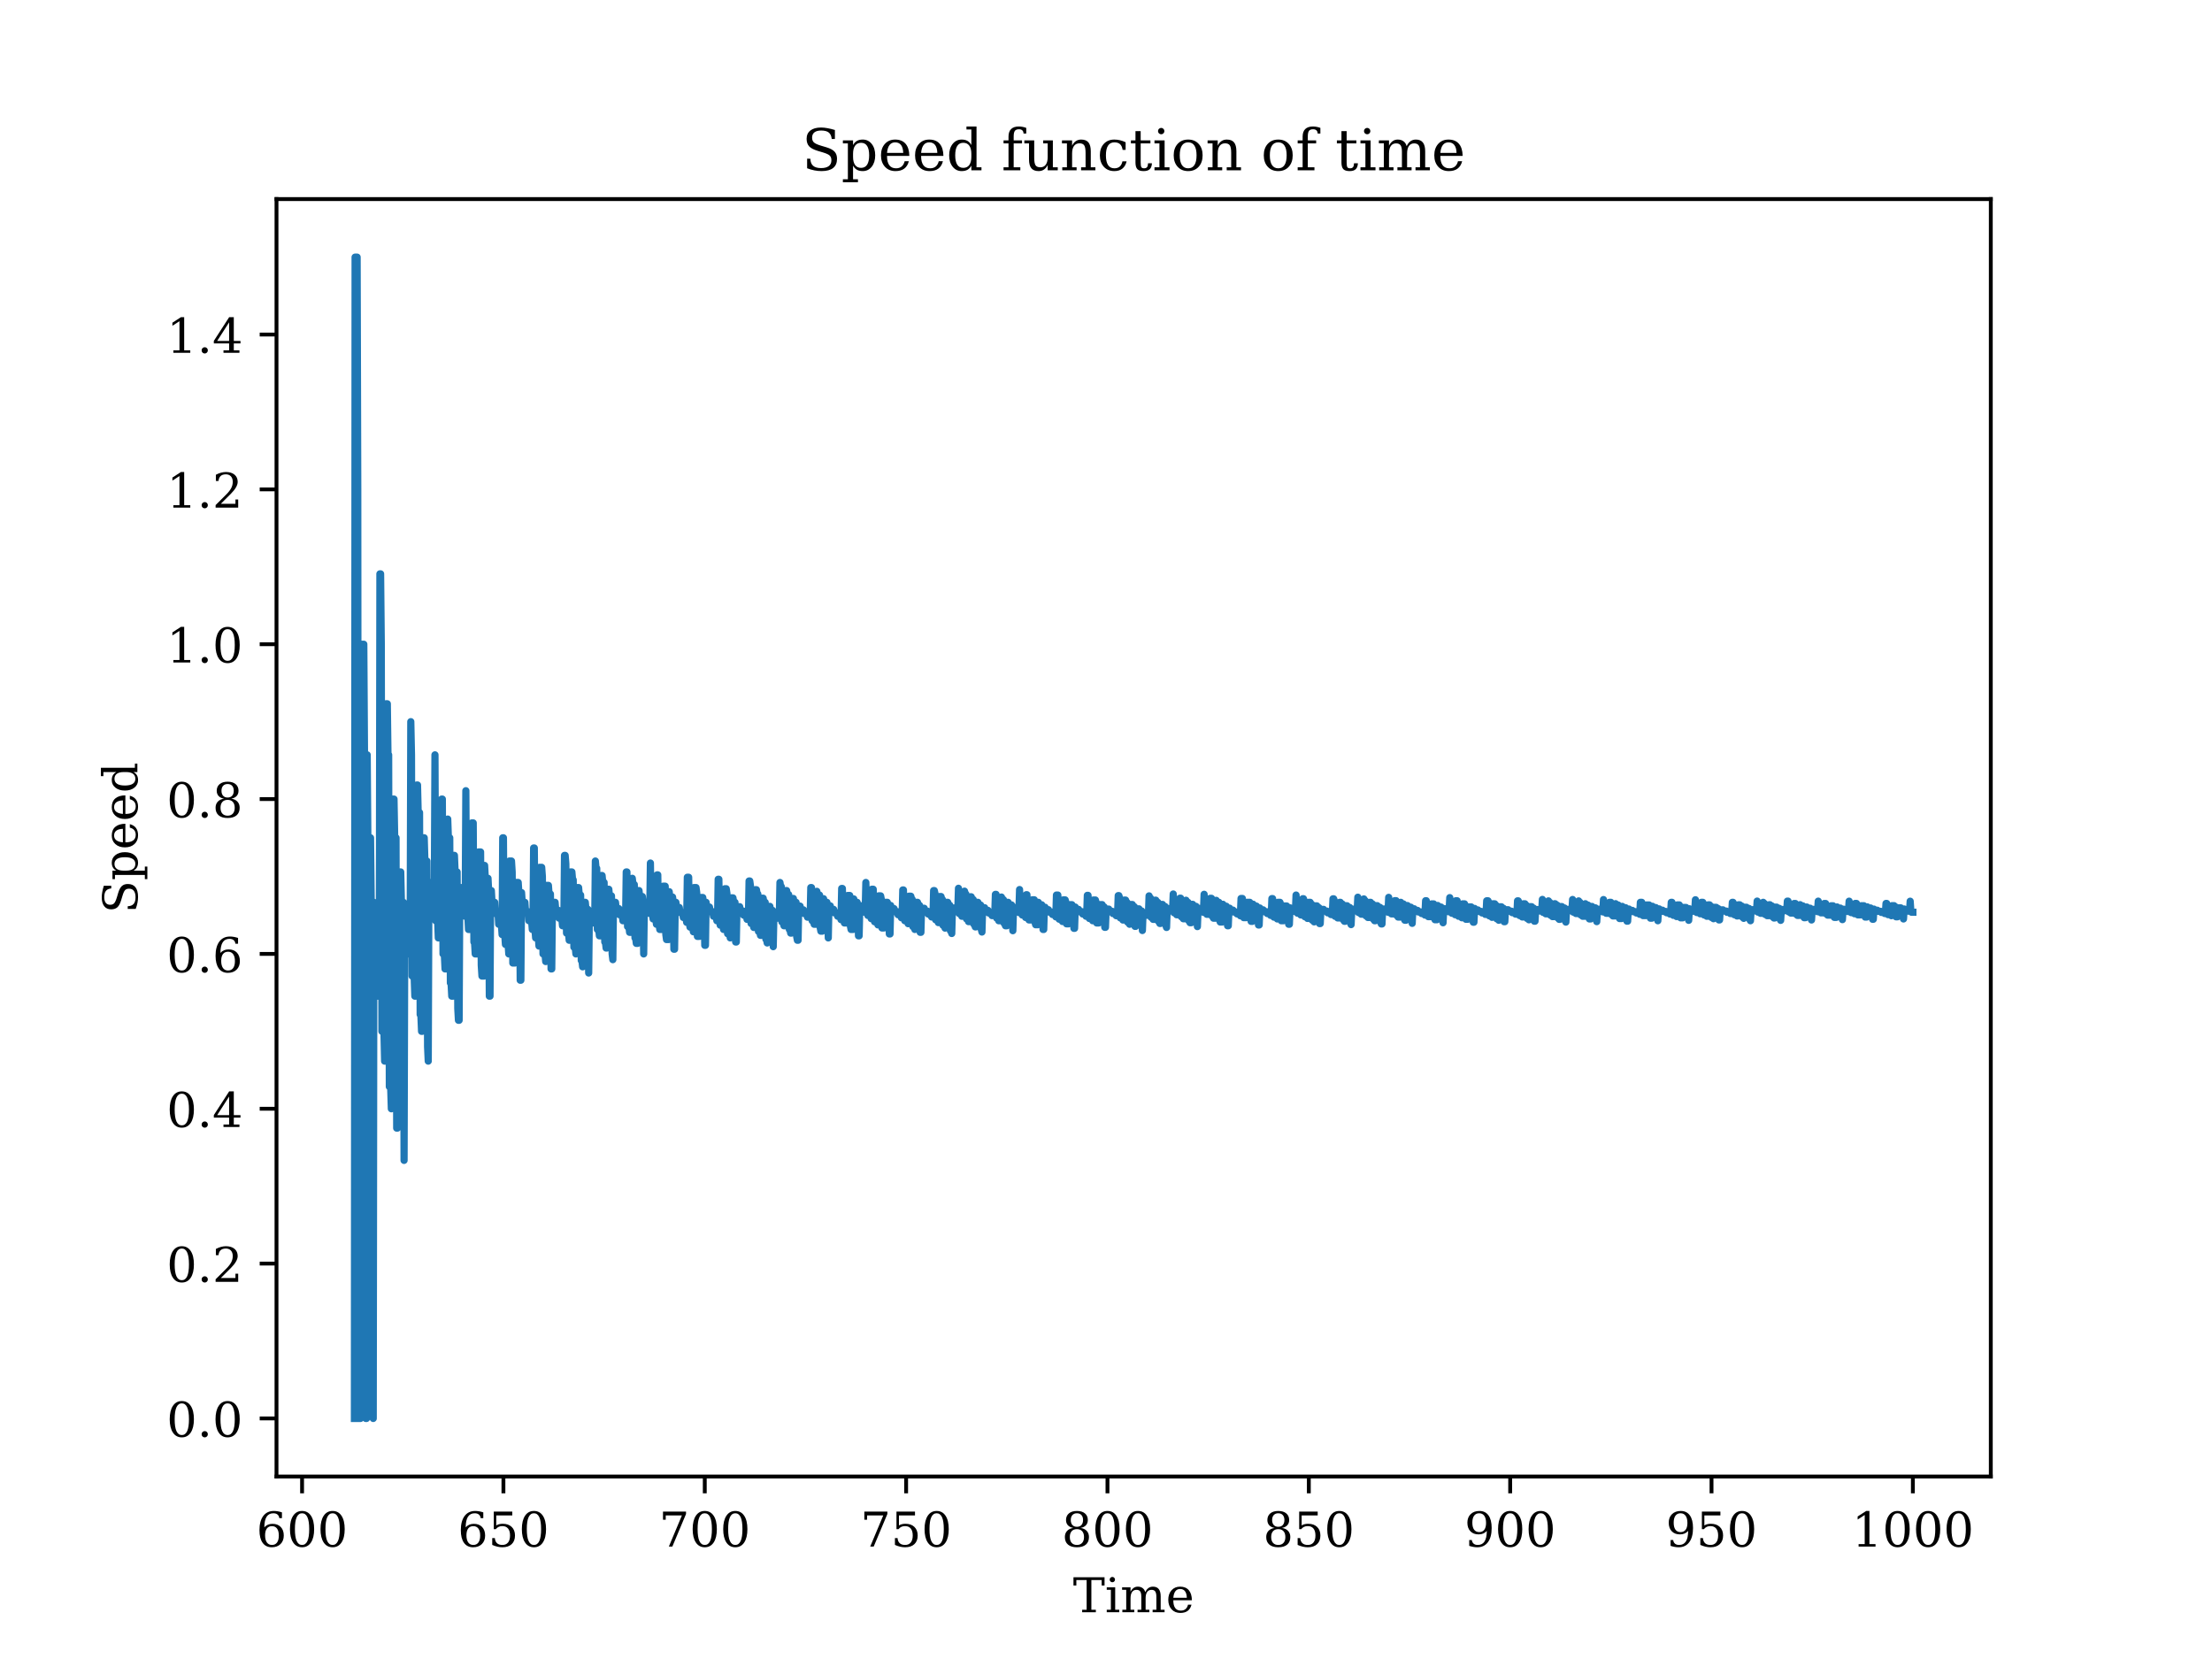 <?xml version="1.0" encoding="utf-8" standalone="no"?>
<!DOCTYPE svg PUBLIC "-//W3C//DTD SVG 1.1//EN"
  "http://www.w3.org/Graphics/SVG/1.1/DTD/svg11.dtd">
<!-- Created with matplotlib (https://matplotlib.org/) -->
<svg height="345.6pt" version="1.1" viewBox="0 0 460.8 345.6" width="460.8pt" xmlns="http://www.w3.org/2000/svg" xmlns:xlink="http://www.w3.org/1999/xlink">
 <defs>
  <style type="text/css">*{stroke-linecap:butt;stroke-linejoin:round;}</style>
 </defs>
 <g id="figure_1">
  <g id="patch_1">
   <path d="M 0 345.6 
L 460.8 345.6 
L 460.8 0 
L 0 0 
z
" style="fill:#ffffff;"/>
  </g>
  <g id="axes_1">
   <g id="patch_2">
    <path d="M 57.6 307.584 
L 414.72 307.584 
L 414.72 41.472 
L 57.6 41.472 
z
" style="fill:#ffffff;"/>
   </g>
   <g id="matplotlib.axis_1">
    <g id="xtick_1">
     <g id="line2d_1">
      <defs>
       <path d="M 0 0 
L 0 3.5 
" id="mbef779eb1a" style="stroke:#000000;stroke-width:0.8;"/>
      </defs>
      <g>
       <use style="stroke:#000000;stroke-width:0.8;" x="62.927" xlink:href="#mbef779eb1a" y="307.584"/>
      </g>
     </g>
     <g id="text_1">
      <!-- 600 -->
      <g transform="translate(53.383 322.182)scale(0.1 -0.1)">
       <defs>
        <path d="M 32.719 3.422 
Q 39.594 3.422 43.297 8.469 
Q 47.016 13.531 47.016 23 
Q 47.016 32.469 43.297 37.516 
Q 39.594 42.578 32.719 42.578 
Q 25.734 42.578 22.062 37.688 
Q 18.406 32.812 18.406 23.578 
Q 18.406 13.875 22.109 8.641 
Q 25.828 3.422 32.719 3.422 
z
M 16.797 40.141 
Q 20.125 43.797 24.312 45.594 
Q 28.516 47.406 33.797 47.406 
Q 44.672 47.406 51 40.859 
Q 57.328 34.328 57.328 23 
Q 57.328 11.922 50.516 5.25 
Q 43.703 -1.422 32.328 -1.422 
Q 19.969 -1.422 13.328 7.781 
Q 6.688 17 6.688 34.078 
Q 6.688 53.219 14.547 63.719 
Q 22.406 74.219 36.719 74.219 
Q 40.578 74.219 44.828 73.484 
Q 49.078 72.75 53.516 71.297 
L 53.516 59.281 
L 48 59.281 
Q 47.406 64.203 44.234 66.797 
Q 41.062 69.391 35.688 69.391 
Q 26.219 69.391 21.578 62.203 
Q 16.938 55.031 16.797 40.141 
z
" id="DejaVuSerif-54"/>
        <path d="M 31.781 3.422 
Q 39.266 3.422 42.969 11.625 
Q 46.688 19.828 46.688 36.375 
Q 46.688 52.984 42.969 61.188 
Q 39.266 69.391 31.781 69.391 
Q 24.312 69.391 20.594 61.188 
Q 16.891 52.984 16.891 36.375 
Q 16.891 19.828 20.594 11.625 
Q 24.312 3.422 31.781 3.422 
z
M 31.781 -1.422 
Q 19.922 -1.422 13.25 8.531 
Q 6.594 18.5 6.594 36.375 
Q 6.594 54.297 13.25 64.25 
Q 19.922 74.219 31.781 74.219 
Q 43.703 74.219 50.344 64.25 
Q 56.984 54.297 56.984 36.375 
Q 56.984 18.5 50.344 8.531 
Q 43.703 -1.422 31.781 -1.422 
z
" id="DejaVuSerif-48"/>
       </defs>
       <use xlink:href="#DejaVuSerif-54"/>
       <use x="63.623" xlink:href="#DejaVuSerif-48"/>
       <use x="127.246" xlink:href="#DejaVuSerif-48"/>
      </g>
     </g>
    </g>
    <g id="xtick_2">
     <g id="line2d_2">
      <g>
       <use style="stroke:#000000;stroke-width:0.8;" x="104.872" xlink:href="#mbef779eb1a" y="307.584"/>
      </g>
     </g>
     <g id="text_2">
      <!-- 650 -->
      <g transform="translate(95.328 322.182)scale(0.1 -0.1)">
       <defs>
        <path d="M 50.297 72.906 
L 50.297 64.891 
L 16.891 64.891 
L 16.891 44 
Q 19.438 45.75 22.828 46.625 
Q 26.219 47.516 30.422 47.516 
Q 42.234 47.516 49.062 40.969 
Q 55.906 34.422 55.906 23.094 
Q 55.906 11.531 49 5.047 
Q 42.094 -1.422 29.594 -1.422 
Q 24.562 -1.422 19.281 -0.188 
Q 14.016 1.031 8.5 3.516 
L 8.5 17.672 
L 14.016 17.672 
Q 14.453 10.75 18.422 7.078 
Q 22.406 3.422 29.594 3.422 
Q 37.312 3.422 41.453 8.5 
Q 45.609 13.578 45.609 23.094 
Q 45.609 32.562 41.484 37.609 
Q 37.359 42.672 29.594 42.672 
Q 25.203 42.672 21.844 41.109 
Q 18.5 39.547 15.922 36.281 
L 11.719 36.281 
L 11.719 72.906 
z
" id="DejaVuSerif-53"/>
       </defs>
       <use xlink:href="#DejaVuSerif-54"/>
       <use x="63.623" xlink:href="#DejaVuSerif-53"/>
       <use x="127.246" xlink:href="#DejaVuSerif-48"/>
      </g>
     </g>
    </g>
    <g id="xtick_3">
     <g id="line2d_3">
      <g>
       <use style="stroke:#000000;stroke-width:0.8;" x="146.817" xlink:href="#mbef779eb1a" y="307.584"/>
      </g>
     </g>
     <g id="text_3">
      <!-- 700 -->
      <g transform="translate(137.273 322.182)scale(0.1 -0.1)">
       <defs>
        <path d="M 56.391 67.922 
L 27.875 0 
L 20.609 0 
L 47.797 64.891 
L 14.109 64.891 
L 14.109 55.906 
L 8.406 55.906 
L 8.406 72.906 
L 56.391 72.906 
z
" id="DejaVuSerif-55"/>
       </defs>
       <use xlink:href="#DejaVuSerif-55"/>
       <use x="63.623" xlink:href="#DejaVuSerif-48"/>
       <use x="127.246" xlink:href="#DejaVuSerif-48"/>
      </g>
     </g>
    </g>
    <g id="xtick_4">
     <g id="line2d_4">
      <g>
       <use style="stroke:#000000;stroke-width:0.8;" x="188.762" xlink:href="#mbef779eb1a" y="307.584"/>
      </g>
     </g>
     <g id="text_4">
      <!-- 750 -->
      <g transform="translate(179.218 322.182)scale(0.1 -0.1)">
       <use xlink:href="#DejaVuSerif-55"/>
       <use x="63.623" xlink:href="#DejaVuSerif-53"/>
       <use x="127.246" xlink:href="#DejaVuSerif-48"/>
      </g>
     </g>
    </g>
    <g id="xtick_5">
     <g id="line2d_5">
      <g>
       <use style="stroke:#000000;stroke-width:0.8;" x="230.707" xlink:href="#mbef779eb1a" y="307.584"/>
      </g>
     </g>
     <g id="text_5">
      <!-- 800 -->
      <g transform="translate(221.163 322.182)scale(0.1 -0.1)">
       <defs>
        <path d="M 46.578 19.922 
Q 46.578 27.734 42.688 32.047 
Q 38.812 36.375 31.781 36.375 
Q 24.75 36.375 20.875 32.047 
Q 17 27.734 17 19.922 
Q 17 12.062 20.875 7.734 
Q 24.75 3.422 31.781 3.422 
Q 38.812 3.422 42.688 7.734 
Q 46.578 12.062 46.578 19.922 
z
M 44.578 55.328 
Q 44.578 61.969 41.203 65.672 
Q 37.844 69.391 31.781 69.391 
Q 25.781 69.391 22.391 65.672 
Q 19 61.969 19 55.328 
Q 19 48.641 22.391 44.922 
Q 25.781 41.219 31.781 41.219 
Q 37.844 41.219 41.203 44.922 
Q 44.578 48.641 44.578 55.328 
z
M 39.312 38.812 
Q 47.609 37.703 52.25 32.688 
Q 56.891 27.688 56.891 19.922 
Q 56.891 9.672 50.391 4.125 
Q 43.891 -1.422 31.781 -1.422 
Q 19.734 -1.422 13.203 4.125 
Q 6.688 9.672 6.688 19.922 
Q 6.688 27.688 11.328 32.688 
Q 15.969 37.703 24.312 38.812 
Q 16.938 40.141 13 44.406 
Q 9.078 48.688 9.078 55.328 
Q 9.078 64.109 15.125 69.156 
Q 21.188 74.219 31.781 74.219 
Q 42.391 74.219 48.438 69.156 
Q 54.5 64.109 54.5 55.328 
Q 54.5 48.688 50.562 44.406 
Q 46.625 40.141 39.312 38.812 
z
" id="DejaVuSerif-56"/>
       </defs>
       <use xlink:href="#DejaVuSerif-56"/>
       <use x="63.623" xlink:href="#DejaVuSerif-48"/>
       <use x="127.246" xlink:href="#DejaVuSerif-48"/>
      </g>
     </g>
    </g>
    <g id="xtick_6">
     <g id="line2d_6">
      <g>
       <use style="stroke:#000000;stroke-width:0.8;" x="272.652" xlink:href="#mbef779eb1a" y="307.584"/>
      </g>
     </g>
     <g id="text_6">
      <!-- 850 -->
      <g transform="translate(263.108 322.182)scale(0.1 -0.1)">
       <use xlink:href="#DejaVuSerif-56"/>
       <use x="63.623" xlink:href="#DejaVuSerif-53"/>
       <use x="127.246" xlink:href="#DejaVuSerif-48"/>
      </g>
     </g>
    </g>
    <g id="xtick_7">
     <g id="line2d_7">
      <g>
       <use style="stroke:#000000;stroke-width:0.8;" x="314.597" xlink:href="#mbef779eb1a" y="307.584"/>
      </g>
     </g>
     <g id="text_7">
      <!-- 900 -->
      <g transform="translate(305.053 322.182)scale(0.1 -0.1)">
       <defs>
        <path d="M 46.781 32.672 
Q 43.5 29 39.25 27.188 
Q 35.016 25.391 29.688 25.391 
Q 18.844 25.391 12.562 31.938 
Q 6.297 38.484 6.297 49.812 
Q 6.297 60.891 13.109 67.547 
Q 19.922 74.219 31.297 74.219 
Q 43.656 74.219 50.266 65.016 
Q 56.891 55.812 56.891 38.719 
Q 56.891 19.578 49.016 9.078 
Q 41.156 -1.422 26.906 -1.422 
Q 23.047 -1.422 18.797 -0.688 
Q 14.547 0.047 10.109 1.516 
L 10.109 13.625 
L 15.578 13.625 
Q 16.219 8.688 19.391 6.047 
Q 22.562 3.422 27.875 3.422 
Q 37.359 3.422 41.984 10.562 
Q 46.625 17.719 46.781 32.672 
z
M 30.906 69.391 
Q 23.969 69.391 20.281 64.328 
Q 16.609 59.281 16.609 49.812 
Q 16.609 40.328 20.281 35.25 
Q 23.969 30.172 30.906 30.172 
Q 37.844 30.172 41.531 35.078 
Q 45.219 39.984 45.219 49.219 
Q 45.219 58.938 41.5 64.156 
Q 37.797 69.391 30.906 69.391 
z
" id="DejaVuSerif-57"/>
       </defs>
       <use xlink:href="#DejaVuSerif-57"/>
       <use x="63.623" xlink:href="#DejaVuSerif-48"/>
       <use x="127.246" xlink:href="#DejaVuSerif-48"/>
      </g>
     </g>
    </g>
    <g id="xtick_8">
     <g id="line2d_8">
      <g>
       <use style="stroke:#000000;stroke-width:0.8;" x="356.542" xlink:href="#mbef779eb1a" y="307.584"/>
      </g>
     </g>
     <g id="text_8">
      <!-- 950 -->
      <g transform="translate(346.998 322.182)scale(0.1 -0.1)">
       <use xlink:href="#DejaVuSerif-57"/>
       <use x="63.623" xlink:href="#DejaVuSerif-53"/>
       <use x="127.246" xlink:href="#DejaVuSerif-48"/>
      </g>
     </g>
    </g>
    <g id="xtick_9">
     <g id="line2d_9">
      <g>
       <use style="stroke:#000000;stroke-width:0.8;" x="398.487" xlink:href="#mbef779eb1a" y="307.584"/>
      </g>
     </g>
     <g id="text_9">
      <!-- 1000 -->
      <g transform="translate(385.762 322.182)scale(0.1 -0.1)">
       <defs>
        <path d="M 14.203 0 
L 14.203 5.172 
L 26.906 5.172 
L 26.906 65.828 
L 12.203 56.297 
L 12.203 62.703 
L 29.984 74.219 
L 36.719 74.219 
L 36.719 5.172 
L 49.422 5.172 
L 49.422 0 
z
" id="DejaVuSerif-49"/>
       </defs>
       <use xlink:href="#DejaVuSerif-49"/>
       <use x="63.623" xlink:href="#DejaVuSerif-48"/>
       <use x="127.246" xlink:href="#DejaVuSerif-48"/>
       <use x="190.869" xlink:href="#DejaVuSerif-48"/>
      </g>
     </g>
    </g>
    <g id="text_10">
     <!-- Time -->
     <g transform="translate(223.525 335.861)scale(0.1 -0.1)">
      <defs>
       <path d="M 19.094 0 
L 19.094 5.172 
L 28.422 5.172 
L 28.422 67.094 
L 6.984 67.094 
L 6.984 55.719 
L 0.984 55.719 
L 0.984 72.906 
L 65.719 72.906 
L 65.719 55.719 
L 59.719 55.719 
L 59.719 67.094 
L 38.281 67.094 
L 38.281 5.172 
L 47.609 5.172 
L 47.609 0 
z
" id="DejaVuSerif-84"/>
       <path d="M 9.719 68.016 
Q 9.719 70.266 11.344 71.922 
Q 12.984 73.578 15.281 73.578 
Q 17.531 73.578 19.156 71.922 
Q 20.797 70.266 20.797 68.016 
Q 20.797 65.719 19.188 64.109 
Q 17.578 62.5 15.281 62.5 
Q 12.984 62.5 11.344 64.109 
Q 9.719 65.719 9.719 68.016 
z
M 21.188 5.172 
L 29.688 5.172 
L 29.688 0 
L 3.609 0 
L 3.609 5.172 
L 12.203 5.172 
L 12.203 46.688 
L 3.609 46.688 
L 3.609 51.906 
L 21.188 51.906 
z
" id="DejaVuSerif-105"/>
       <path d="M 51.812 41.797 
Q 54.391 47.516 58.422 50.422 
Q 62.453 53.328 67.828 53.328 
Q 75.984 53.328 79.984 48.266 
Q 83.984 43.219 83.984 33.016 
L 83.984 5.172 
L 92.094 5.172 
L 92.094 0 
L 67.188 0 
L 67.188 5.172 
L 75 5.172 
L 75 31.984 
Q 75 39.938 72.656 43.312 
Q 70.312 46.688 64.891 46.688 
Q 58.891 46.688 55.734 42.141 
Q 52.594 37.594 52.594 28.906 
L 52.594 5.172 
L 60.406 5.172 
L 60.406 0 
L 35.797 0 
L 35.797 5.172 
L 43.609 5.172 
L 43.609 32.328 
Q 43.609 40.094 41.266 43.391 
Q 38.922 46.688 33.5 46.688 
Q 27.484 46.688 24.328 42.141 
Q 21.188 37.594 21.188 28.906 
L 21.188 5.172 
L 29 5.172 
L 29 0 
L 4.109 0 
L 4.109 5.172 
L 12.203 5.172 
L 12.203 46.781 
L 3.609 46.781 
L 3.609 51.906 
L 21.188 51.906 
L 21.188 42.672 
Q 23.688 47.859 27.531 50.594 
Q 31.391 53.328 36.281 53.328 
Q 42.328 53.328 46.375 50.312 
Q 50.438 47.312 51.812 41.797 
z
" id="DejaVuSerif-109"/>
       <path d="M 54.203 25 
L 15.484 25 
L 15.484 24.609 
Q 15.484 14.109 19.438 8.766 
Q 23.391 3.422 31.109 3.422 
Q 37.016 3.422 40.797 6.516 
Q 44.578 9.625 46.094 15.719 
L 53.328 15.719 
Q 51.172 7.172 45.375 2.875 
Q 39.594 -1.422 30.172 -1.422 
Q 18.797 -1.422 11.891 6.078 
Q 4.984 13.578 4.984 25.984 
Q 4.984 38.281 11.766 45.797 
Q 18.562 53.328 29.594 53.328 
Q 41.359 53.328 47.656 46.062 
Q 53.953 38.812 54.203 25 
z
M 43.609 30.172 
Q 43.312 39.266 39.766 43.875 
Q 36.234 48.484 29.594 48.484 
Q 23.391 48.484 19.828 43.844 
Q 16.266 39.203 15.484 30.172 
z
" id="DejaVuSerif-101"/>
      </defs>
      <use xlink:href="#DejaVuSerif-84"/>
      <use x="66.699" xlink:href="#DejaVuSerif-105"/>
      <use x="98.682" xlink:href="#DejaVuSerif-109"/>
      <use x="193.506" xlink:href="#DejaVuSerif-101"/>
     </g>
    </g>
   </g>
   <g id="matplotlib.axis_2">
    <g id="ytick_1">
     <g id="line2d_10">
      <defs>
       <path d="M 0 0 
L -3.5 0 
" id="mb95b9718be" style="stroke:#000000;stroke-width:0.8;"/>
      </defs>
      <g>
       <use style="stroke:#000000;stroke-width:0.8;" x="57.6" xlink:href="#mb95b9718be" y="295.488"/>
      </g>
     </g>
     <g id="text_11">
      <!-- 0.0 -->
      <g transform="translate(34.697 299.287)scale(0.1 -0.1)">
       <defs>
        <path d="M 9.422 5.078 
Q 9.422 7.812 11.281 9.719 
Q 13.141 11.625 15.922 11.625 
Q 18.609 11.625 20.5 9.719 
Q 22.406 7.812 22.406 5.078 
Q 22.406 2.391 20.5 0.484 
Q 18.609 -1.422 15.922 -1.422 
Q 13.141 -1.422 11.281 0.453 
Q 9.422 2.344 9.422 5.078 
z
" id="DejaVuSerif-46"/>
       </defs>
       <use xlink:href="#DejaVuSerif-48"/>
       <use x="63.623" xlink:href="#DejaVuSerif-46"/>
       <use x="95.41" xlink:href="#DejaVuSerif-48"/>
      </g>
     </g>
    </g>
    <g id="ytick_2">
     <g id="line2d_11">
      <g>
       <use style="stroke:#000000;stroke-width:0.8;" x="57.6" xlink:href="#mb95b9718be" y="263.232"/>
      </g>
     </g>
     <g id="text_12">
      <!-- 0.2 -->
      <g transform="translate(34.697 267.031)scale(0.1 -0.1)">
       <defs>
        <path d="M 12.797 55.516 
L 7.328 55.516 
L 7.328 68.5 
Q 12.547 71.297 17.844 72.75 
Q 23.141 74.219 28.219 74.219 
Q 39.594 74.219 46.188 68.703 
Q 52.781 63.188 52.781 53.719 
Q 52.781 43.016 37.844 28.125 
Q 36.672 27 36.078 26.422 
L 17.672 8.016 
L 48.094 8.016 
L 48.094 17 
L 53.812 17 
L 53.812 0 
L 6.781 0 
L 6.781 5.328 
L 28.906 27.391 
Q 36.234 34.719 39.359 40.844 
Q 42.484 46.969 42.484 53.719 
Q 42.484 61.078 38.641 65.234 
Q 34.812 69.391 28.078 69.391 
Q 21.094 69.391 17.281 65.922 
Q 13.484 62.453 12.797 55.516 
z
" id="DejaVuSerif-50"/>
       </defs>
       <use xlink:href="#DejaVuSerif-48"/>
       <use x="63.623" xlink:href="#DejaVuSerif-46"/>
       <use x="95.41" xlink:href="#DejaVuSerif-50"/>
      </g>
     </g>
    </g>
    <g id="ytick_3">
     <g id="line2d_12">
      <g>
       <use style="stroke:#000000;stroke-width:0.8;" x="57.6" xlink:href="#mb95b9718be" y="230.976"/>
      </g>
     </g>
     <g id="text_13">
      <!-- 0.4 -->
      <g transform="translate(34.697 234.775)scale(0.1 -0.1)">
       <defs>
        <path d="M 34.906 24.703 
L 34.906 63.484 
L 10.016 24.703 
z
M 56.391 0 
L 23.188 0 
L 23.188 5.172 
L 34.906 5.172 
L 34.906 19.484 
L 3.078 19.484 
L 3.078 24.812 
L 35.016 74.219 
L 44.672 74.219 
L 44.672 24.703 
L 58.594 24.703 
L 58.594 19.484 
L 44.672 19.484 
L 44.672 5.172 
L 56.391 5.172 
z
" id="DejaVuSerif-52"/>
       </defs>
       <use xlink:href="#DejaVuSerif-48"/>
       <use x="63.623" xlink:href="#DejaVuSerif-46"/>
       <use x="95.41" xlink:href="#DejaVuSerif-52"/>
      </g>
     </g>
    </g>
    <g id="ytick_4">
     <g id="line2d_13">
      <g>
       <use style="stroke:#000000;stroke-width:0.8;" x="57.6" xlink:href="#mb95b9718be" y="198.72"/>
      </g>
     </g>
     <g id="text_14">
      <!-- 0.6 -->
      <g transform="translate(34.697 202.519)scale(0.1 -0.1)">
       <use xlink:href="#DejaVuSerif-48"/>
       <use x="63.623" xlink:href="#DejaVuSerif-46"/>
       <use x="95.41" xlink:href="#DejaVuSerif-54"/>
      </g>
     </g>
    </g>
    <g id="ytick_5">
     <g id="line2d_14">
      <g>
       <use style="stroke:#000000;stroke-width:0.8;" x="57.6" xlink:href="#mb95b9718be" y="166.464"/>
      </g>
     </g>
     <g id="text_15">
      <!-- 0.8 -->
      <g transform="translate(34.697 170.263)scale(0.1 -0.1)">
       <use xlink:href="#DejaVuSerif-48"/>
       <use x="63.623" xlink:href="#DejaVuSerif-46"/>
       <use x="95.41" xlink:href="#DejaVuSerif-56"/>
      </g>
     </g>
    </g>
    <g id="ytick_6">
     <g id="line2d_15">
      <g>
       <use style="stroke:#000000;stroke-width:0.8;" x="57.6" xlink:href="#mb95b9718be" y="134.208"/>
      </g>
     </g>
     <g id="text_16">
      <!-- 1.0 -->
      <g transform="translate(34.697 138.007)scale(0.1 -0.1)">
       <use xlink:href="#DejaVuSerif-49"/>
       <use x="63.623" xlink:href="#DejaVuSerif-46"/>
       <use x="95.41" xlink:href="#DejaVuSerif-48"/>
      </g>
     </g>
    </g>
    <g id="ytick_7">
     <g id="line2d_16">
      <g>
       <use style="stroke:#000000;stroke-width:0.8;" x="57.6" xlink:href="#mb95b9718be" y="101.952"/>
      </g>
     </g>
     <g id="text_17">
      <!-- 1.2 -->
      <g transform="translate(34.697 105.751)scale(0.1 -0.1)">
       <use xlink:href="#DejaVuSerif-49"/>
       <use x="63.623" xlink:href="#DejaVuSerif-46"/>
       <use x="95.41" xlink:href="#DejaVuSerif-50"/>
      </g>
     </g>
    </g>
    <g id="ytick_8">
     <g id="line2d_17">
      <g>
       <use style="stroke:#000000;stroke-width:0.8;" x="57.6" xlink:href="#mb95b9718be" y="69.696"/>
      </g>
     </g>
     <g id="text_18">
      <!-- 1.4 -->
      <g transform="translate(34.697 73.495)scale(0.1 -0.1)">
       <use xlink:href="#DejaVuSerif-49"/>
       <use x="63.623" xlink:href="#DejaVuSerif-46"/>
       <use x="95.41" xlink:href="#DejaVuSerif-52"/>
      </g>
     </g>
    </g>
    <g id="text_19">
     <!-- Speed -->
     <g transform="translate(28.617 190.273)rotate(-90)scale(0.1 -0.1)">
      <defs>
       <path d="M 9.281 3.516 
L 9.281 20.125 
L 14.891 20.062 
Q 15.141 11.766 19.703 7.781 
Q 24.266 3.812 33.594 3.812 
Q 42.281 3.812 46.844 7.25 
Q 51.422 10.688 51.422 17.281 
Q 51.422 22.562 48.656 25.391 
Q 45.906 28.219 37.016 30.906 
L 27.391 33.797 
Q 16.938 36.969 12.672 41.703 
Q 8.406 46.438 8.406 54.688 
Q 8.406 63.969 14.984 69.094 
Q 21.578 74.219 33.5 74.219 
Q 38.578 74.219 44.625 73.109 
Q 50.688 72.016 57.516 69.922 
L 57.516 54.391 
L 52 54.391 
Q 51.172 62.109 46.844 65.547 
Q 42.531 69 33.688 69 
Q 25.984 69 21.953 65.844 
Q 17.922 62.703 17.922 56.688 
Q 17.922 51.469 20.938 48.484 
Q 23.969 45.516 33.797 42.578 
L 42.828 39.891 
Q 52.734 36.922 56.953 32.297 
Q 61.188 27.688 61.188 19.922 
Q 61.188 9.328 54.391 3.953 
Q 47.609 -1.422 34.188 -1.422 
Q 28.172 -1.422 21.938 -0.188 
Q 15.719 1.031 9.281 3.516 
z
" id="DejaVuSerif-83"/>
       <path d="M 20.516 28.516 
L 20.516 23.391 
Q 20.516 14.016 24.094 9.109 
Q 27.688 4.203 34.516 4.203 
Q 41.406 4.203 44.938 9.719 
Q 48.484 15.234 48.484 25.984 
Q 48.484 36.766 44.938 42.234 
Q 41.406 47.703 34.516 47.703 
Q 27.688 47.703 24.094 42.766 
Q 20.516 37.844 20.516 28.516 
z
M 11.531 46.688 
L 2.875 46.688 
L 2.875 51.906 
L 20.516 51.906 
L 20.516 43.797 
Q 23.141 48.688 27.219 51 
Q 31.297 53.328 37.312 53.328 
Q 46.875 53.328 52.922 45.75 
Q 58.984 38.188 58.984 25.984 
Q 58.984 13.766 52.922 6.172 
Q 46.875 -1.422 37.312 -1.422 
Q 31.297 -1.422 27.219 0.891 
Q 23.141 3.219 20.516 8.109 
L 20.516 -15.578 
L 29 -15.578 
L 29 -20.797 
L 2.875 -20.797 
L 2.875 -15.578 
L 11.531 -15.578 
z
" id="DejaVuSerif-112"/>
       <path d="M 52.484 5.172 
L 61.078 5.172 
L 61.078 0 
L 43.5 0 
L 43.5 8.109 
Q 40.875 3.219 36.797 0.891 
Q 32.719 -1.422 26.703 -1.422 
Q 17.141 -1.422 11.062 6.172 
Q 4.984 13.766 4.984 25.984 
Q 4.984 38.188 11.031 45.75 
Q 17.094 53.328 26.703 53.328 
Q 32.719 53.328 36.797 51 
Q 40.875 48.688 43.5 43.797 
L 43.5 70.797 
L 35.016 70.797 
L 35.016 75.984 
L 52.484 75.984 
z
M 43.5 23.391 
L 43.5 28.516 
Q 43.5 37.844 39.906 42.766 
Q 36.328 47.703 29.5 47.703 
Q 22.562 47.703 19.016 42.234 
Q 15.484 36.766 15.484 25.984 
Q 15.484 15.234 19.016 9.719 
Q 22.562 4.203 29.5 4.203 
Q 36.328 4.203 39.906 9.109 
Q 43.5 14.016 43.5 23.391 
z
" id="DejaVuSerif-100"/>
      </defs>
      <use xlink:href="#DejaVuSerif-83"/>
      <use x="68.506" xlink:href="#DejaVuSerif-112"/>
      <use x="132.52" xlink:href="#DejaVuSerif-101"/>
      <use x="191.699" xlink:href="#DejaVuSerif-101"/>
      <use x="250.879" xlink:href="#DejaVuSerif-100"/>
     </g>
    </g>
   </g>
   <g id="line2d_18">
    <path clip-path="url(#pdf51b92ced)" d="M 73.833 295.488 
L 73.975 53.568 
L 74.395 53.568 
L 74.529 101.952 
L 74.672 295.488 
L 75.091 295.488 
L 75.234 134.208 
L 75.787 134.208 
L 75.93 157.248 
L 76.073 157.248 
L 76.207 295.488 
L 76.349 295.488 
L 76.492 157.248 
L 76.626 174.528 
L 77.188 174.528 
L 77.331 187.968 
L 77.608 187.968 
L 77.75 295.488 
L 77.885 187.968 
L 78.027 198.72 
L 78.589 198.72 
L 78.724 207.517 
L 79.009 207.517 
L 79.143 119.546 
L 79.286 119.546 
L 79.428 134.208 
L 79.562 214.848 
L 79.982 214.848 
L 80.124 221.051 
L 80.267 221.051 
L 80.401 146.614 
L 80.687 146.614 
L 80.821 157.248 
L 80.963 157.248 
L 81.106 226.368 
L 81.383 226.368 
L 81.525 230.976 
L 81.66 166.464 
L 82.079 166.464 
L 82.222 174.528 
L 82.499 174.528 
L 82.641 235.008 
L 82.784 235.008 
L 82.918 181.643 
L 83.48 181.643 
L 83.623 187.968 
L 84.042 187.968 
L 84.176 241.728 
L 84.319 193.627 
L 84.881 193.627 
L 85.015 198.72 
L 85.435 198.72 
L 85.577 150.336 
L 85.72 157.248 
L 85.854 203.328 
L 86.274 203.328 
L 86.416 207.517 
L 86.693 207.517 
L 86.836 163.532 
L 86.978 163.532 
L 87.113 169.269 
L 87.398 169.269 
L 87.532 211.342 
L 87.675 211.342 
L 87.817 214.848 
L 87.951 214.848 
L 88.094 174.528 
L 88.371 174.528 
L 88.513 179.366 
L 88.933 179.366 
L 89.076 218.074 
L 89.21 221.051 
L 89.352 183.833 
L 89.772 183.833 
L 89.914 187.968 
L 90.468 187.968 
L 90.611 157.248 
L 90.753 191.808 
L 91.173 191.808 
L 91.307 195.383 
L 91.869 195.383 
L 92.012 166.464 
L 92.146 166.464 
L 92.289 198.72 
L 92.565 198.72 
L 92.708 201.842 
L 93.127 201.842 
L 93.27 170.626 
L 93.404 174.528 
L 93.69 174.528 
L 93.824 204.768 
L 93.966 204.768 
L 94.109 207.517 
L 94.386 207.517 
L 94.528 178.193 
L 94.663 178.193 
L 94.805 181.643 
L 95.225 181.643 
L 95.367 210.104 
L 95.502 212.544 
L 95.644 212.544 
L 95.787 184.896 
L 96.064 184.896 
L 96.206 187.968 
L 96.76 187.968 
L 96.902 190.874 
L 97.045 164.72 
L 97.179 190.874 
L 97.465 190.874 
L 97.599 193.627 
L 98.161 193.627 
L 98.303 171.426 
L 98.58 171.426 
L 98.723 196.239 
L 98.857 196.239 
L 99 198.72 
L 99.562 198.72 
L 99.696 177.478 
L 100.115 177.478 
L 100.258 201.08 
L 100.401 203.328 
L 100.82 203.328 
L 100.954 180.288 
L 101.097 182.967 
L 101.659 182.967 
L 101.793 185.524 
L 101.936 207.517 
L 102.079 207.517 
L 102.213 185.524 
L 102.355 185.524 
L 102.498 187.968 
L 103.052 187.968 
L 103.194 190.305 
L 103.756 190.305 
L 103.891 192.543 
L 104.453 192.543 
L 104.595 194.688 
L 104.729 174.528 
L 104.872 174.528 
L 105.015 194.688 
L 105.149 194.688 
L 105.292 196.745 
L 105.854 196.745 
L 105.988 198.72 
L 106.13 179.366 
L 106.55 179.366 
L 106.692 181.643 
L 106.827 200.617 
L 107.246 200.617 
L 107.389 183.833 
L 107.951 183.833 
L 108.085 185.939 
L 108.228 185.939 
L 108.37 204.197 
L 108.504 204.197 
L 108.647 185.939 
L 108.79 187.968 
L 109.343 187.968 
L 109.486 189.923 
L 110.048 189.923 
L 110.182 191.808 
L 110.744 191.808 
L 110.887 193.627 
L 111.021 193.627 
L 111.164 176.65 
L 111.306 176.65 
L 111.441 193.627 
L 111.583 195.383 
L 112.145 195.383 
L 112.28 197.08 
L 112.422 180.679 
L 112.842 180.679 
L 112.984 182.592 
L 113.118 198.72 
L 113.538 198.72 
L 113.681 200.306 
L 113.823 184.443 
L 114.243 184.443 
L 114.377 186.234 
L 114.662 186.234 
L 114.796 201.842 
L 114.939 201.842 
L 115.081 187.968 
L 115.635 187.968 
L 115.778 189.648 
L 116.34 189.648 
L 116.474 191.276 
L 117.036 191.276 
L 117.179 192.855 
L 117.456 192.855 
L 117.598 178.193 
L 117.732 178.193 
L 117.875 179.944 
L 118.018 194.387 
L 118.437 194.387 
L 118.571 195.874 
L 118.714 195.874 
L 118.857 181.643 
L 119.133 181.643 
L 119.276 183.293 
L 119.41 183.293 
L 119.553 197.318 
L 119.83 197.318 
L 119.972 198.72 
L 120.115 184.896 
L 120.534 184.896 
L 120.669 186.454 
L 120.954 186.454 
L 121.088 200.083 
L 121.231 200.083 
L 121.373 201.408 
L 121.507 187.968 
L 121.927 187.968 
L 122.07 189.441 
L 122.489 189.441 
L 122.632 202.697 
L 122.766 190.874 
L 123.328 190.874 
L 123.47 192.269 
L 123.89 192.269 
L 124.024 179.366 
L 124.167 180.894 
L 124.309 180.894 
L 124.444 193.627 
L 124.729 193.627 
L 124.863 194.95 
L 125.148 194.95 
L 125.283 182.383 
L 125.425 182.383 
L 125.568 183.833 
L 125.845 183.833 
L 125.987 196.239 
L 126.121 196.239 
L 126.264 197.495 
L 126.407 197.495 
L 126.541 185.246 
L 126.826 185.246 
L 126.96 186.624 
L 127.38 186.624 
L 127.522 198.72 
L 127.665 199.915 
L 127.799 187.968 
L 128.219 187.968 
L 128.361 189.279 
L 128.923 189.279 
L 129.058 190.559 
L 129.62 190.559 
L 129.762 191.808 
L 130.316 191.808 
L 130.459 181.643 
L 130.601 181.643 
L 130.735 193.028 
L 131.021 193.028 
L 131.155 194.219 
L 131.574 194.219 
L 131.717 182.967 
L 131.859 184.26 
L 132.136 184.26 
L 132.279 195.383 
L 132.413 195.383 
L 132.556 196.521 
L 132.833 196.521 
L 132.975 185.524 
L 133.118 185.524 
L 133.252 186.76 
L 133.814 186.76 
L 133.957 187.968 
L 134.091 198.72 
L 134.234 187.968 
L 134.51 187.968 
L 134.653 189.15 
L 135.215 189.15 
L 135.349 190.305 
L 135.492 179.787 
L 135.635 190.305 
L 135.911 190.305 
L 136.054 191.436 
L 136.608 191.436 
L 136.75 192.543 
L 136.893 182.249 
L 137.027 182.249 
L 137.17 192.543 
L 137.312 192.543 
L 137.447 193.627 
L 138.009 193.627 
L 138.151 184.608 
L 138.571 184.608 
L 138.705 194.688 
L 138.848 195.727 
L 139.267 195.727 
L 139.41 185.751 
L 139.544 186.871 
L 140.106 186.871 
L 140.248 187.968 
L 140.383 197.743 
L 140.525 197.743 
L 140.668 187.968 
L 140.802 187.968 
L 140.945 189.043 
L 141.507 189.043 
L 141.641 190.097 
L 142.203 190.097 
L 142.346 191.13 
L 142.899 191.13 
L 143.042 192.144 
L 143.185 182.749 
L 143.461 182.749 
L 143.604 192.144 
L 143.738 193.137 
L 144.3 193.137 
L 144.443 194.112 
L 144.577 184.896 
L 144.997 184.896 
L 145.139 185.939 
L 145.282 195.068 
L 145.701 195.068 
L 145.836 186.963 
L 146.398 186.963 
L 146.54 187.968 
L 146.674 187.968 
L 146.817 196.928 
L 146.96 196.928 
L 147.094 187.968 
L 147.237 188.954 
L 147.799 188.954 
L 147.933 189.923 
L 148.495 189.923 
L 148.637 190.874 
L 149.191 190.874 
L 149.334 191.808 
L 149.476 191.808 
L 149.611 183.168 
L 149.753 183.168 
L 149.896 191.808 
L 150.03 192.726 
L 150.592 192.726 
L 150.735 193.627 
L 150.869 193.627 
L 151.012 185.139 
L 151.288 185.139 
L 151.431 186.098 
L 151.574 194.513 
L 151.993 194.513 
L 152.127 195.383 
L 152.27 187.041 
L 152.689 187.041 
L 152.832 187.968 
L 153.109 187.968 
L 153.251 196.239 
L 153.386 196.239 
L 153.528 188.879 
L 154.09 188.879 
L 154.225 189.775 
L 154.787 189.775 
L 154.929 190.656 
L 155.483 190.656 
L 155.626 191.522 
L 155.902 191.522 
L 156.045 183.525 
L 156.188 183.525 
L 156.322 184.443 
L 156.464 192.375 
L 156.884 192.375 
L 157.027 193.213 
L 157.161 193.213 
L 157.303 185.346 
L 157.58 185.346 
L 157.723 186.234 
L 157.865 186.234 
L 158 194.038 
L 158.285 194.038 
L 158.419 194.849 
L 158.562 194.849 
L 158.704 187.108 
L 158.981 187.108 
L 159.124 187.968 
L 159.401 187.968 
L 159.543 195.648 
L 159.677 195.648 
L 159.82 196.434 
L 159.963 188.815 
L 160.382 188.815 
L 160.516 189.648 
L 160.936 189.648 
L 161.078 197.208 
L 161.221 190.468 
L 161.775 190.468 
L 161.917 191.276 
L 162.337 191.276 
L 162.479 183.833 
L 162.614 184.685 
L 162.756 184.685 
L 162.899 192.072 
L 163.176 192.072 
L 163.318 192.855 
L 163.595 192.855 
L 163.738 185.524 
L 163.872 185.524 
L 164.015 186.351 
L 164.291 186.351 
L 164.434 193.627 
L 164.577 193.627 
L 164.711 194.387 
L 164.853 194.387 
L 164.996 187.166 
L 165.273 187.166 
L 165.416 187.968 
L 165.835 187.968 
L 165.969 195.136 
L 166.112 195.874 
L 166.254 195.874 
L 166.389 188.759 
L 166.674 188.759 
L 166.808 189.538 
L 167.37 189.538 
L 167.513 190.305 
L 168.066 190.305 
L 168.209 191.062 
L 168.771 191.062 
L 168.905 184.896 
L 169.048 184.896 
L 169.191 191.808 
L 169.467 191.808 
L 169.61 192.543 
L 170.029 192.543 
L 170.164 185.68 
L 170.306 186.454 
L 170.726 186.454 
L 170.868 193.268 
L 171.003 193.983 
L 171.288 193.983 
L 171.422 187.216 
L 171.565 187.216 
L 171.707 187.968 
L 172.261 187.968 
L 172.404 188.71 
L 172.546 195.383 
L 172.68 188.71 
L 172.966 188.71 
L 173.1 189.441 
L 173.662 189.441 
L 173.805 190.162 
L 174.358 190.162 
L 174.501 190.874 
L 175.063 190.874 
L 175.197 191.576 
L 175.34 185.082 
L 175.482 185.082 
L 175.617 191.576 
L 175.759 191.576 
L 175.902 192.269 
L 176.455 192.269 
L 176.598 186.544 
L 177.018 186.544 
L 177.16 192.952 
L 177.294 193.627 
L 177.714 193.627 
L 177.856 187.261 
L 177.999 187.968 
L 178.553 187.968 
L 178.695 188.666 
L 178.838 194.95 
L 178.972 194.95 
L 179.115 188.666 
L 179.257 188.666 
L 179.392 189.355 
L 179.954 189.355 
L 180.096 190.036 
L 180.23 190.036 
L 180.373 183.833 
L 180.516 190.036 
L 180.65 190.036 
L 180.793 190.707 
L 181.355 190.707 
L 181.489 191.371 
L 181.631 185.246 
L 181.908 185.246 
L 182.051 191.371 
L 182.194 192.025 
L 182.747 192.025 
L 182.89 192.672 
L 183.032 186.624 
L 183.452 186.624 
L 183.586 187.3 
L 183.729 193.311 
L 184.148 193.311 
L 184.291 187.968 
L 184.844 187.968 
L 184.987 188.628 
L 185.13 188.628 
L 185.264 194.564 
L 185.407 194.564 
L 185.549 188.628 
L 185.683 189.279 
L 186.245 189.279 
L 186.388 189.923 
L 186.942 189.923 
L 187.084 190.559 
L 187.646 190.559 
L 187.781 191.187 
L 187.923 191.187 
L 188.066 185.393 
L 188.2 185.393 
L 188.343 191.187 
L 188.485 191.808 
L 189.039 191.808 
L 189.182 192.421 
L 189.324 186.696 
L 189.744 186.696 
L 189.878 187.336 
L 190.02 187.336 
L 190.163 193.028 
L 190.44 193.028 
L 190.583 193.627 
L 190.717 187.968 
L 191.136 187.968 
L 191.279 188.593 
L 191.556 188.593 
L 191.698 194.219 
L 191.841 194.219 
L 191.975 189.211 
L 192.537 189.211 
L 192.68 189.822 
L 193.233 189.822 
L 193.376 190.426 
L 193.938 190.426 
L 194.072 191.023 
L 194.358 191.023 
L 194.492 185.524 
L 194.634 185.524 
L 194.777 186.146 
L 194.911 191.613 
L 195.331 191.613 
L 195.473 192.196 
L 195.616 192.196 
L 195.75 186.76 
L 196.035 186.76 
L 196.17 187.367 
L 196.312 187.367 
L 196.455 192.773 
L 196.732 192.773 
L 196.874 193.344 
L 197.009 187.968 
L 197.428 187.968 
L 197.571 188.562 
L 197.847 188.562 
L 197.99 193.908 
L 198.133 193.908 
L 198.267 194.466 
L 198.409 189.15 
L 198.829 189.15 
L 198.972 189.731 
L 199.525 189.731 
L 199.668 185.046 
L 199.81 190.305 
L 200.23 190.305 
L 200.364 190.874 
L 200.784 190.874 
L 200.926 185.643 
L 201.069 186.234 
L 201.203 186.234 
L 201.346 191.436 
L 201.622 191.436 
L 201.765 191.993 
L 202.042 191.993 
L 202.185 186.818 
L 202.327 186.818 
L 202.461 187.396 
L 202.747 187.396 
L 202.881 192.543 
L 203.023 192.543 
L 203.166 193.088 
L 203.3 193.088 
L 203.443 187.968 
L 203.72 187.968 
L 203.862 188.534 
L 204.282 188.534 
L 204.424 193.627 
L 204.559 194.16 
L 204.701 189.094 
L 205.121 189.094 
L 205.263 189.648 
L 205.817 189.648 
L 205.96 190.196 
L 206.522 190.196 
L 206.656 190.739 
L 207.218 190.739 
L 207.361 186.314 
L 207.495 186.314 
L 207.637 191.276 
L 207.914 191.276 
L 208.057 191.808 
L 208.476 191.808 
L 208.619 186.871 
L 208.753 187.422 
L 209.038 187.422 
L 209.173 192.334 
L 209.315 192.334 
L 209.458 192.855 
L 209.735 192.855 
L 209.877 187.968 
L 210.011 187.968 
L 210.154 188.508 
L 210.716 188.508 
L 210.85 189.043 
L 210.993 193.882 
L 211.136 189.043 
L 211.412 189.043 
L 211.555 189.573 
L 212.109 189.573 
L 212.251 190.097 
L 212.394 185.307 
L 212.528 190.097 
L 212.813 190.097 
L 212.948 190.616 
L 213.51 190.616 
L 213.652 191.13 
L 213.787 186.387 
L 213.929 186.387 
L 214.072 191.13 
L 214.206 191.13 
L 214.349 191.639 
L 214.911 191.639 
L 215.045 187.446 
L 215.464 187.446 
L 215.607 192.144 
L 215.75 192.643 
L 216.169 192.643 
L 216.303 187.968 
L 216.446 188.485 
L 217.008 188.485 
L 217.142 188.997 
L 217.285 193.627 
L 217.427 193.627 
L 217.562 188.997 
L 217.704 188.997 
L 217.847 189.504 
L 218.4 189.504 
L 218.543 190.006 
L 219.105 190.006 
L 219.239 190.504 
L 219.801 190.504 
L 219.944 190.997 
L 220.078 186.454 
L 220.364 186.454 
L 220.498 190.997 
L 220.64 191.485 
L 221.202 191.485 
L 221.337 191.969 
L 221.479 187.468 
L 221.899 187.468 
L 222.041 187.968 
L 222.176 192.448 
L 222.595 192.448 
L 222.738 188.463 
L 223.3 188.463 
L 223.434 188.954 
L 223.576 188.954 
L 223.719 193.393 
L 223.853 193.393 
L 223.996 188.954 
L 224.139 189.441 
L 224.692 189.441 
L 224.835 189.923 
L 225.397 189.923 
L 225.531 190.401 
L 226.093 190.401 
L 226.236 190.874 
L 226.37 190.874 
L 226.513 186.515 
L 226.655 186.515 
L 226.789 190.874 
L 226.932 191.343 
L 227.494 191.343 
L 227.628 191.808 
L 227.771 187.488 
L 228.19 187.488 
L 228.333 187.968 
L 228.467 192.269 
L 228.887 192.269 
L 229.029 188.444 
L 229.591 188.444 
L 229.726 188.915 
L 230.011 188.915 
L 230.145 193.178 
L 230.288 193.178 
L 230.43 189.383 
L 230.984 189.383 
L 231.127 189.846 
L 231.689 189.846 
L 231.823 190.305 
L 232.385 190.305 
L 232.528 190.761 
L 232.804 190.761 
L 232.947 186.572 
L 233.081 186.572 
L 233.224 187.041 
L 233.366 191.212 
L 233.786 191.212 
L 233.92 191.66 
L 234.063 191.66 
L 234.205 187.507 
L 234.482 187.507 
L 234.625 187.968 
L 234.759 187.968 
L 234.902 192.103 
L 235.178 192.103 
L 235.321 192.543 
L 235.464 188.426 
L 235.883 188.426 
L 236.017 188.879 
L 236.303 188.879 
L 236.437 192.98 
L 236.579 192.98 
L 236.722 189.329 
L 237.276 189.329 
L 237.418 189.775 
L 237.838 189.775 
L 237.98 193.841 
L 238.115 190.217 
L 238.677 190.217 
L 238.819 190.656 
L 239.239 190.656 
L 239.373 186.624 
L 239.516 187.076 
L 239.658 187.076 
L 239.792 191.091 
L 240.078 191.091 
L 240.212 191.522 
L 240.497 191.522 
L 240.631 187.524 
L 240.774 187.524 
L 240.917 187.968 
L 241.193 187.968 
L 241.336 191.95 
L 241.47 191.95 
L 241.613 192.375 
L 241.755 192.375 
L 241.89 188.409 
L 242.175 188.409 
L 242.309 188.846 
L 242.729 188.846 
L 242.871 192.795 
L 243.014 193.213 
L 243.148 189.279 
L 243.567 189.279 
L 243.71 189.709 
L 244.272 189.709 
L 244.406 186.234 
L 244.549 190.136 
L 244.968 190.136 
L 245.111 190.559 
L 245.665 190.559 
L 245.807 187.108 
L 245.95 187.108 
L 246.084 190.979 
L 246.369 190.979 
L 246.504 191.395 
L 246.923 191.395 
L 247.066 187.54 
L 247.208 187.968 
L 247.485 187.968 
L 247.628 191.808 
L 247.762 191.808 
L 247.905 192.218 
L 248.181 192.218 
L 248.324 188.393 
L 248.467 188.393 
L 248.601 188.815 
L 249.163 188.815 
L 249.306 189.233 
L 249.44 193.028 
L 249.582 189.233 
L 249.859 189.233 
L 250.002 189.648 
L 250.564 189.648 
L 250.698 190.06 
L 250.841 186.295 
L 250.983 190.06 
L 251.26 190.06 
L 251.403 190.468 
L 251.956 190.468 
L 252.099 187.138 
L 252.376 187.138 
L 252.519 190.874 
L 252.661 190.874 
L 252.795 191.276 
L 253.215 191.276 
L 253.357 187.554 
L 253.5 187.968 
L 253.92 187.968 
L 254.054 191.676 
L 254.196 192.072 
L 254.616 192.072 
L 254.758 188.378 
L 254.893 188.786 
L 255.455 188.786 
L 255.597 189.19 
L 255.732 192.855 
L 255.874 192.855 
L 256.017 189.19 
L 256.151 189.19 
L 256.294 189.591 
L 256.856 189.591 
L 256.99 189.989 
L 257.552 189.989 
L 257.695 190.384 
L 258.248 190.384 
L 258.391 190.776 
L 258.533 187.166 
L 258.81 187.166 
L 258.953 190.776 
L 259.087 191.166 
L 259.649 191.166 
L 259.792 187.968 
L 260.346 187.968 
L 260.488 188.365 
L 260.631 191.936 
L 260.908 191.936 
L 261.05 188.365 
L 261.184 188.759 
L 261.746 188.759 
L 261.889 189.15 
L 262.023 189.15 
L 262.166 192.694 
L 262.309 192.694 
L 262.443 189.15 
L 262.585 189.538 
L 263.147 189.538 
L 263.282 189.923 
L 263.844 189.923 
L 263.986 190.305 
L 264.54 190.305 
L 264.683 190.685 
L 264.825 190.685 
L 264.959 187.192 
L 265.102 187.192 
L 265.245 190.685 
L 265.379 191.062 
L 265.941 191.062 
L 266.084 191.436 
L 266.218 187.968 
L 266.637 187.968 
L 266.78 188.352 
L 266.922 191.808 
L 267.342 191.808 
L 267.476 188.733 
L 268.038 188.733 
L 268.181 189.112 
L 268.315 189.112 
L 268.458 192.543 
L 268.6 192.543 
L 268.735 189.112 
L 268.877 189.488 
L 269.439 189.488 
L 269.573 189.861 
L 269.859 189.861 
L 269.993 186.454 
L 270.135 189.861 
L 270.278 190.232 
L 270.832 190.232 
L 270.974 190.6 
L 271.251 190.6 
L 271.394 187.216 
L 271.536 187.216 
L 271.671 187.593 
L 271.813 190.965 
L 272.233 190.965 
L 272.375 191.328 
L 272.51 191.328 
L 272.652 187.968 
L 272.929 187.968 
L 273.072 188.34 
L 273.214 188.34 
L 273.348 191.688 
L 273.634 191.688 
L 273.768 192.046 
L 273.911 188.71 
L 274.33 188.71 
L 274.473 189.076 
L 274.749 189.076 
L 274.892 192.402 
L 275.026 192.402 
L 275.169 189.441 
L 275.731 189.441 
L 275.865 189.803 
L 276.427 189.803 
L 276.57 190.162 
L 277.124 190.162 
L 277.266 190.519 
L 277.543 190.519 
L 277.686 187.239 
L 277.828 187.239 
L 277.962 187.605 
L 278.105 190.874 
L 278.524 190.874 
L 278.667 191.226 
L 278.944 191.226 
L 279.087 187.968 
L 279.221 187.968 
L 279.363 188.329 
L 279.64 188.329 
L 279.783 191.576 
L 279.925 191.576 
L 280.06 191.924 
L 280.202 191.924 
L 280.345 188.687 
L 280.622 188.687 
L 280.764 189.043 
L 281.184 189.043 
L 281.318 192.269 
L 281.461 192.612 
L 281.603 189.397 
L 282.023 189.397 
L 282.157 189.748 
L 282.719 189.748 
L 282.862 186.903 
L 282.996 190.097 
L 283.415 190.097 
L 283.558 190.444 
L 283.977 190.444 
L 284.12 187.261 
L 284.254 187.615 
L 284.397 187.615 
L 284.539 190.788 
L 284.816 190.788 
L 284.959 191.13 
L 285.236 191.13 
L 285.378 187.968 
L 285.513 187.968 
L 285.655 188.318 
L 285.932 188.318 
L 286.075 191.47 
L 286.217 191.47 
L 286.351 191.808 
L 286.494 191.808 
L 286.637 188.666 
L 286.913 188.666 
L 287.056 189.012 
L 287.476 189.012 
L 287.61 192.144 
L 287.752 192.477 
L 287.895 192.477 
L 288.029 189.355 
L 288.314 189.355 
L 288.449 189.697 
L 289.011 189.697 
L 289.153 190.036 
L 289.288 186.934 
L 289.43 190.036 
L 289.707 190.036 
L 289.85 190.373 
L 290.412 190.373 
L 290.546 187.626 
L 290.831 187.626 
L 290.965 190.707 
L 291.108 190.707 
L 291.251 191.04 
L 291.67 191.04 
L 291.804 187.968 
L 291.947 188.308 
L 292.366 188.308 
L 292.509 191.371 
L 292.643 191.699 
L 292.928 191.699 
L 293.063 188.646 
L 293.205 188.646 
L 293.348 188.982 
L 293.902 188.982 
L 294.044 189.316 
L 294.187 192.35 
L 294.321 189.316 
L 294.606 189.316 
L 294.74 189.648 
L 295.302 189.648 
L 295.445 189.978 
L 295.999 189.978 
L 296.141 190.305 
L 296.703 190.305 
L 296.838 190.631 
L 296.98 187.635 
L 297.123 187.635 
L 297.257 190.631 
L 297.4 190.631 
L 297.542 190.955 
L 298.096 190.955 
L 298.239 188.299 
L 298.658 188.299 
L 298.801 191.276 
L 298.935 191.596 
L 299.354 191.596 
L 299.497 188.628 
L 299.64 188.954 
L 300.193 188.954 
L 300.336 189.279 
L 300.479 189.279 
L 300.613 192.229 
L 300.755 189.279 
L 300.898 189.279 
L 301.032 189.602 
L 301.594 189.602 
L 301.737 189.923 
L 301.871 189.923 
L 302.014 186.991 
L 302.156 189.923 
L 302.291 189.923 
L 302.433 190.242 
L 302.995 190.242 
L 303.129 190.559 
L 303.272 187.644 
L 303.549 187.644 
L 303.692 190.559 
L 303.834 190.874 
L 304.388 190.874 
L 304.53 191.187 
L 304.673 188.29 
L 305.092 188.29 
L 305.227 188.61 
L 305.369 191.499 
L 305.789 191.499 
L 305.931 188.928 
L 306.485 188.928 
L 306.628 189.244 
L 306.77 189.244 
L 306.904 192.116 
L 307.047 192.116 
L 307.19 189.244 
L 307.324 189.559 
L 307.886 189.559 
L 308.029 189.871 
L 308.582 189.871 
L 308.725 190.182 
L 309.287 190.182 
L 309.421 190.49 
L 309.564 190.49 
L 309.706 187.653 
L 309.983 187.653 
L 310.126 187.968 
L 310.26 190.797 
L 310.68 190.797 
L 310.822 191.103 
L 310.965 188.281 
L 311.384 188.281 
L 311.518 188.593 
L 311.661 188.593 
L 311.804 191.406 
L 312.081 191.406 
L 312.223 191.708 
L 312.357 188.903 
L 312.777 188.903 
L 312.919 189.211 
L 313.196 189.211 
L 313.339 192.008 
L 313.481 192.008 
L 313.616 189.517 
L 314.178 189.517 
L 314.32 189.822 
L 314.874 189.822 
L 315.017 190.125 
L 315.579 190.125 
L 315.713 190.426 
L 315.998 190.426 
L 316.132 187.661 
L 316.275 187.661 
L 316.418 187.968 
L 316.552 190.725 
L 316.971 190.725 
L 317.114 191.023 
L 317.257 191.023 
L 317.391 188.273 
L 317.676 188.273 
L 317.81 188.577 
L 317.953 188.577 
L 318.095 191.318 
L 318.372 191.318 
L 318.515 191.613 
L 318.649 188.879 
L 319.069 188.879 
L 319.211 189.179 
L 319.488 189.179 
L 319.631 191.905 
L 319.773 191.905 
L 319.907 189.478 
L 320.47 189.478 
L 320.612 189.775 
L 321.166 189.775 
L 321.308 187.367 
L 321.451 190.07 
L 321.87 190.07 
L 322.005 190.364 
L 322.424 190.364 
L 322.567 187.669 
L 322.709 187.968 
L 322.844 187.968 
L 322.986 190.656 
L 323.263 190.656 
L 323.406 190.946 
L 323.683 190.946 
L 323.825 188.266 
L 323.968 188.266 
L 324.102 188.562 
L 324.387 188.562 
L 324.521 191.235 
L 324.664 191.235 
L 324.807 191.522 
L 324.941 191.522 
L 325.083 188.857 
L 325.36 188.857 
L 325.503 189.15 
L 325.922 189.15 
L 326.065 191.808 
L 326.199 192.092 
L 326.342 189.441 
L 326.761 189.441 
L 326.904 189.731 
L 327.458 189.731 
L 327.6 187.382 
L 327.743 190.019 
L 328.162 190.019 
L 328.296 190.305 
L 328.716 190.305 
L 328.859 187.676 
L 329.001 187.968 
L 329.135 187.968 
L 329.278 190.59 
L 329.555 190.59 
L 329.697 190.874 
L 330.117 190.874 
L 330.259 188.259 
L 330.394 188.548 
L 330.813 188.548 
L 330.956 191.156 
L 331.098 191.436 
L 331.375 191.436 
L 331.518 188.835 
L 331.652 188.835 
L 331.795 189.121 
L 332.357 189.121 
L 332.491 189.405 
L 332.634 191.993 
L 332.776 189.405 
L 333.053 189.405 
L 333.196 189.688 
L 333.749 189.688 
L 333.892 189.97 
L 334.035 187.396 
L 334.169 189.97 
L 334.454 189.97 
L 334.588 190.25 
L 335.15 190.25 
L 335.293 187.968 
L 335.57 187.968 
L 335.712 190.528 
L 335.847 190.528 
L 335.989 190.805 
L 336.409 190.805 
L 336.551 188.252 
L 336.685 188.534 
L 337.105 188.534 
L 337.248 191.08 
L 337.39 191.354 
L 337.81 191.354 
L 337.944 188.815 
L 338.086 189.094 
L 338.648 189.094 
L 338.783 189.372 
L 338.925 191.898 
L 339.068 191.898 
L 339.202 189.372 
L 339.345 189.372 
L 339.487 189.648 
L 340.041 189.648 
L 340.184 189.923 
L 340.746 189.923 
L 340.88 190.196 
L 341.442 190.196 
L 341.585 190.468 
L 341.719 187.968 
L 342.004 187.968 
L 342.138 190.468 
L 342.281 190.739 
L 342.843 190.739 
L 342.977 188.521 
L 343.539 188.521 
L 343.682 188.795 
L 343.816 191.276 
L 344.101 191.276 
L 344.236 188.795 
L 344.378 189.068 
L 344.94 189.068 
L 345.074 189.339 
L 345.217 189.339 
L 345.36 191.808 
L 345.494 189.339 
L 345.637 189.339 
L 345.779 189.61 
L 346.333 189.61 
L 346.475 189.878 
L 347.037 189.878 
L 347.172 190.146 
L 347.734 190.146 
L 347.876 190.412 
L 348.011 190.412 
L 348.153 187.968 
L 348.296 187.968 
L 348.43 190.412 
L 348.573 190.676 
L 349.135 190.676 
L 349.269 190.94 
L 349.412 188.508 
L 349.831 188.508 
L 349.974 188.776 
L 350.108 191.202 
L 350.527 191.202 
L 350.67 189.043 
L 351.232 189.043 
L 351.366 189.309 
L 351.651 189.309 
L 351.786 191.722 
L 351.928 189.309 
L 352.071 189.573 
L 352.625 189.573 
L 352.767 189.836 
L 353.044 189.836 
L 353.187 187.434 
L 353.329 189.836 
L 353.463 190.097 
L 354.026 190.097 
L 354.168 190.357 
L 354.302 190.357 
L 354.445 187.968 
L 354.722 187.968 
L 354.864 188.233 
L 355.007 190.616 
L 355.427 190.616 
L 355.561 190.874 
L 355.703 190.874 
L 355.846 188.496 
L 356.123 188.496 
L 356.265 188.759 
L 356.4 188.759 
L 356.542 191.13 
L 356.819 191.13 
L 356.962 191.386 
L 357.104 189.02 
L 357.524 189.02 
L 357.658 189.279 
L 357.943 189.279 
L 358.077 191.639 
L 358.22 191.639 
L 358.363 189.538 
L 358.916 189.538 
L 359.059 189.795 
L 359.621 189.795 
L 359.755 190.051 
L 360.317 190.051 
L 360.46 190.305 
L 360.737 190.305 
L 360.879 187.968 
L 361.014 187.968 
L 361.156 188.227 
L 361.299 190.559 
L 361.718 190.559 
L 361.852 190.811 
L 361.995 190.811 
L 362.138 188.485 
L 362.415 188.485 
L 362.557 188.742 
L 362.834 188.742 
L 362.977 191.062 
L 363.111 191.062 
L 363.253 191.312 
L 363.396 188.997 
L 363.816 188.997 
L 363.95 189.251 
L 364.369 189.251 
L 364.512 191.561 
L 364.654 191.808 
L 364.789 189.504 
L 365.208 189.504 
L 365.351 189.756 
L 365.913 189.756 
L 366.047 187.713 
L 366.19 190.006 
L 366.609 190.006 
L 366.752 190.256 
L 367.171 190.256 
L 367.305 187.968 
L 367.448 188.222 
L 367.591 188.222 
L 367.725 190.504 
L 368.01 190.504 
L 368.144 190.751 
L 368.429 190.751 
L 368.564 188.474 
L 368.706 188.474 
L 368.849 188.725 
L 369.126 188.725 
L 369.268 190.997 
L 369.403 190.997 
L 369.545 191.241 
L 369.688 191.241 
L 369.822 188.975 
L 370.107 188.975 
L 370.241 189.224 
L 370.661 189.224 
L 370.804 191.485 
L 370.946 191.727 
L 371.08 189.472 
L 371.5 189.472 
L 371.642 189.718 
L 372.205 189.718 
L 372.339 187.719 
L 372.481 187.719 
L 372.624 189.964 
L 372.901 189.964 
L 373.043 190.208 
L 373.597 190.208 
L 373.74 188.216 
L 374.017 188.216 
L 374.159 190.451 
L 374.302 190.451 
L 374.436 190.693 
L 374.855 190.693 
L 374.998 188.463 
L 375.141 188.71 
L 375.56 188.71 
L 375.694 190.934 
L 375.837 191.174 
L 376.114 191.174 
L 376.256 188.954 
L 376.399 188.954 
L 376.533 189.198 
L 377.095 189.198 
L 377.238 189.441 
L 377.372 191.65 
L 377.515 189.441 
L 377.792 189.441 
L 377.934 189.682 
L 378.496 189.682 
L 378.63 189.923 
L 378.773 187.724 
L 378.916 189.923 
L 379.193 189.923 
L 379.335 190.162 
L 379.889 190.162 
L 380.031 188.211 
L 380.308 188.211 
L 380.451 190.401 
L 380.594 190.401 
L 380.728 190.638 
L 381.29 190.638 
L 381.432 188.694 
L 381.852 188.694 
L 381.986 190.874 
L 382.129 191.109 
L 382.548 191.109 
L 382.691 188.934 
L 382.825 189.173 
L 383.387 189.173 
L 383.53 189.411 
L 383.664 189.411 
L 383.807 191.576 
L 383.949 189.411 
L 384.083 189.411 
L 384.226 189.648 
L 384.788 189.648 
L 384.922 189.884 
L 385.065 189.884 
L 385.207 187.729 
L 385.342 189.884 
L 385.484 189.884 
L 385.627 190.118 
L 386.181 190.118 
L 386.323 190.352 
L 386.466 188.206 
L 386.743 188.206 
L 386.885 190.352 
L 387.02 190.585 
L 387.582 190.585 
L 387.724 188.68 
L 388.278 188.68 
L 388.42 188.915 
L 388.563 191.047 
L 388.84 191.047 
L 388.983 188.915 
L 389.117 189.15 
L 389.679 189.15 
L 389.821 189.383 
L 389.956 189.383 
L 390.098 191.505 
L 390.241 191.505 
L 390.375 189.383 
L 390.518 189.615 
L 391.08 189.615 
L 391.214 189.846 
L 391.776 189.846 
L 391.919 190.076 
L 392.472 190.076 
L 392.615 190.305 
L 392.758 190.305 
L 392.892 188.202 
L 393.034 188.202 
L 393.177 190.305 
L 393.311 190.534 
L 393.873 190.534 
L 394.016 190.761 
L 394.15 188.666 
L 394.57 188.666 
L 394.712 188.897 
L 394.855 188.897 
L 394.989 190.987 
L 395.274 190.987 
L 395.409 189.127 
L 395.971 189.127 
L 396.113 189.355 
L 396.39 189.355 
L 396.533 191.436 
L 396.667 189.355 
L 396.809 189.583 
L 397.372 189.583 
L 397.506 189.81 
L 397.791 189.81 
L 397.925 187.738 
L 398.068 189.81 
L 398.21 190.036 
L 398.487 190.036 
L 398.487 190.036 
" style="fill:none;stroke:#1f77b4;stroke-linecap:square;stroke-width:1.5;"/>
   </g>
   <g id="patch_3">
    <path d="M 57.6 307.584 
L 57.6 41.472 
" style="fill:none;stroke:#000000;stroke-linecap:square;stroke-linejoin:miter;stroke-width:0.8;"/>
   </g>
   <g id="patch_4">
    <path d="M 414.72 307.584 
L 414.72 41.472 
" style="fill:none;stroke:#000000;stroke-linecap:square;stroke-linejoin:miter;stroke-width:0.8;"/>
   </g>
   <g id="patch_5">
    <path d="M 57.6 307.584 
L 414.72 307.584 
" style="fill:none;stroke:#000000;stroke-linecap:square;stroke-linejoin:miter;stroke-width:0.8;"/>
   </g>
   <g id="patch_6">
    <path d="M 57.6 41.472 
L 414.72 41.472 
" style="fill:none;stroke:#000000;stroke-linecap:square;stroke-linejoin:miter;stroke-width:0.8;"/>
   </g>
   <g id="text_20">
    <!-- Speed function of time -->
    <g transform="translate(167.024 35.472)scale(0.12 -0.12)">
     <defs>
      <path id="DejaVuSerif-32"/>
      <path d="M 43.016 63.719 
L 38.281 63.719 
Q 38.234 67.391 36.203 69.281 
Q 34.188 71.188 30.328 71.188 
Q 25.297 71.188 23.234 68.422 
Q 21.188 65.672 21.188 58.594 
L 21.188 51.906 
L 35.688 51.906 
L 35.688 46.688 
L 21.188 46.688 
L 21.188 5.172 
L 32.719 5.172 
L 32.719 0 
L 3.609 0 
L 3.609 5.172 
L 12.203 5.172 
L 12.203 46.688 
L 3.609 46.688 
L 3.609 51.906 
L 12.203 51.906 
L 12.203 58.406 
Q 12.203 67.094 16.719 71.531 
Q 21.234 75.984 29.984 75.984 
Q 33.25 75.984 36.516 75.391 
Q 39.797 74.812 43.016 73.578 
z
" id="DejaVuSerif-102"/>
      <path d="M 35.406 51.906 
L 52.203 51.906 
L 52.203 5.172 
L 60.688 5.172 
L 60.688 0 
L 43.219 0 
L 43.219 9.188 
Q 40.719 4 36.766 1.281 
Q 32.812 -1.422 27.594 -1.422 
Q 18.953 -1.422 14.875 3.484 
Q 10.797 8.406 10.797 18.891 
L 10.797 46.688 
L 2.688 46.688 
L 2.688 51.906 
L 19.828 51.906 
L 19.828 21.688 
Q 19.828 12.203 22.141 8.688 
Q 24.469 5.172 30.422 5.172 
Q 36.672 5.172 39.938 9.766 
Q 43.219 14.359 43.219 23.094 
L 43.219 46.688 
L 35.406 46.688 
z
" id="DejaVuSerif-117"/>
      <path d="M 4.109 0 
L 4.109 5.172 
L 12.203 5.172 
L 12.203 46.688 
L 3.609 46.688 
L 3.609 51.906 
L 21.188 51.906 
L 21.188 42.672 
Q 23.688 47.953 27.656 50.641 
Q 31.641 53.328 36.922 53.328 
Q 45.516 53.328 49.562 48.391 
Q 53.609 43.453 53.609 33.016 
L 53.609 5.172 
L 61.625 5.172 
L 61.625 0 
L 36.812 0 
L 36.812 5.172 
L 44.578 5.172 
L 44.578 30.172 
Q 44.578 39.703 42.234 43.234 
Q 39.891 46.781 33.984 46.781 
Q 27.734 46.781 24.453 42.203 
Q 21.188 37.641 21.188 28.906 
L 21.188 5.172 
L 29 5.172 
L 29 0 
z
" id="DejaVuSerif-110"/>
      <path d="M 51.422 15.578 
Q 49.516 7.281 44.094 2.922 
Q 38.672 -1.422 30.078 -1.422 
Q 18.75 -1.422 11.859 6.078 
Q 4.984 13.578 4.984 25.984 
Q 4.984 38.422 11.859 45.875 
Q 18.75 53.328 30.078 53.328 
Q 35.016 53.328 39.891 52.172 
Q 44.781 51.031 49.703 48.688 
L 49.703 35.406 
L 44.484 35.406 
Q 43.453 42.234 40.016 45.359 
Q 36.578 48.484 30.172 48.484 
Q 22.906 48.484 19.188 42.844 
Q 15.484 37.203 15.484 25.984 
Q 15.484 14.75 19.172 9.078 
Q 22.859 3.422 30.172 3.422 
Q 35.984 3.422 39.453 6.438 
Q 42.922 9.469 44.188 15.578 
z
" id="DejaVuSerif-99"/>
      <path d="M 10.797 46.688 
L 2.875 46.688 
L 2.875 51.906 
L 10.797 51.906 
L 10.797 68.016 
L 19.828 68.016 
L 19.828 51.906 
L 36.719 51.906 
L 36.719 46.688 
L 19.828 46.688 
L 19.828 13.719 
Q 19.828 7.125 21.094 5.266 
Q 22.359 3.422 25.781 3.422 
Q 29.297 3.422 30.906 5.484 
Q 32.516 7.562 32.625 12.203 
L 39.406 12.203 
Q 39.016 5.125 35.547 1.844 
Q 32.078 -1.422 25 -1.422 
Q 17.234 -1.422 14.016 2.016 
Q 10.797 5.469 10.797 13.719 
z
" id="DejaVuSerif-116"/>
      <path d="M 30.078 3.422 
Q 37.312 3.422 40.984 9.125 
Q 44.672 14.844 44.672 25.984 
Q 44.672 37.109 40.984 42.797 
Q 37.312 48.484 30.078 48.484 
Q 22.859 48.484 19.172 42.797 
Q 15.484 37.109 15.484 25.984 
Q 15.484 14.844 19.188 9.125 
Q 22.906 3.422 30.078 3.422 
z
M 30.078 -1.422 
Q 18.75 -1.422 11.859 6.078 
Q 4.984 13.578 4.984 25.984 
Q 4.984 38.375 11.844 45.844 
Q 18.703 53.328 30.078 53.328 
Q 41.453 53.328 48.312 45.844 
Q 55.172 38.375 55.172 25.984 
Q 55.172 13.578 48.312 6.078 
Q 41.453 -1.422 30.078 -1.422 
z
" id="DejaVuSerif-111"/>
     </defs>
     <use xlink:href="#DejaVuSerif-83"/>
     <use x="68.506" xlink:href="#DejaVuSerif-112"/>
     <use x="132.52" xlink:href="#DejaVuSerif-101"/>
     <use x="191.699" xlink:href="#DejaVuSerif-101"/>
     <use x="250.879" xlink:href="#DejaVuSerif-100"/>
     <use x="314.893" xlink:href="#DejaVuSerif-32"/>
     <use x="346.68" xlink:href="#DejaVuSerif-102"/>
     <use x="383.691" xlink:href="#DejaVuSerif-117"/>
     <use x="448.096" xlink:href="#DejaVuSerif-110"/>
     <use x="512.5" xlink:href="#DejaVuSerif-99"/>
     <use x="568.506" xlink:href="#DejaVuSerif-116"/>
     <use x="608.691" xlink:href="#DejaVuSerif-105"/>
     <use x="640.674" xlink:href="#DejaVuSerif-111"/>
     <use x="700.879" xlink:href="#DejaVuSerif-110"/>
     <use x="765.283" xlink:href="#DejaVuSerif-32"/>
     <use x="797.07" xlink:href="#DejaVuSerif-111"/>
     <use x="857.275" xlink:href="#DejaVuSerif-102"/>
     <use x="894.287" xlink:href="#DejaVuSerif-32"/>
     <use x="926.074" xlink:href="#DejaVuSerif-116"/>
     <use x="966.26" xlink:href="#DejaVuSerif-105"/>
     <use x="998.242" xlink:href="#DejaVuSerif-109"/>
     <use x="1093.066" xlink:href="#DejaVuSerif-101"/>
    </g>
   </g>
  </g>
 </g>
 <defs>
  <clipPath id="pdf51b92ced">
   <rect height="266.112" width="357.12" x="57.6" y="41.472"/>
  </clipPath>
 </defs>
</svg>
